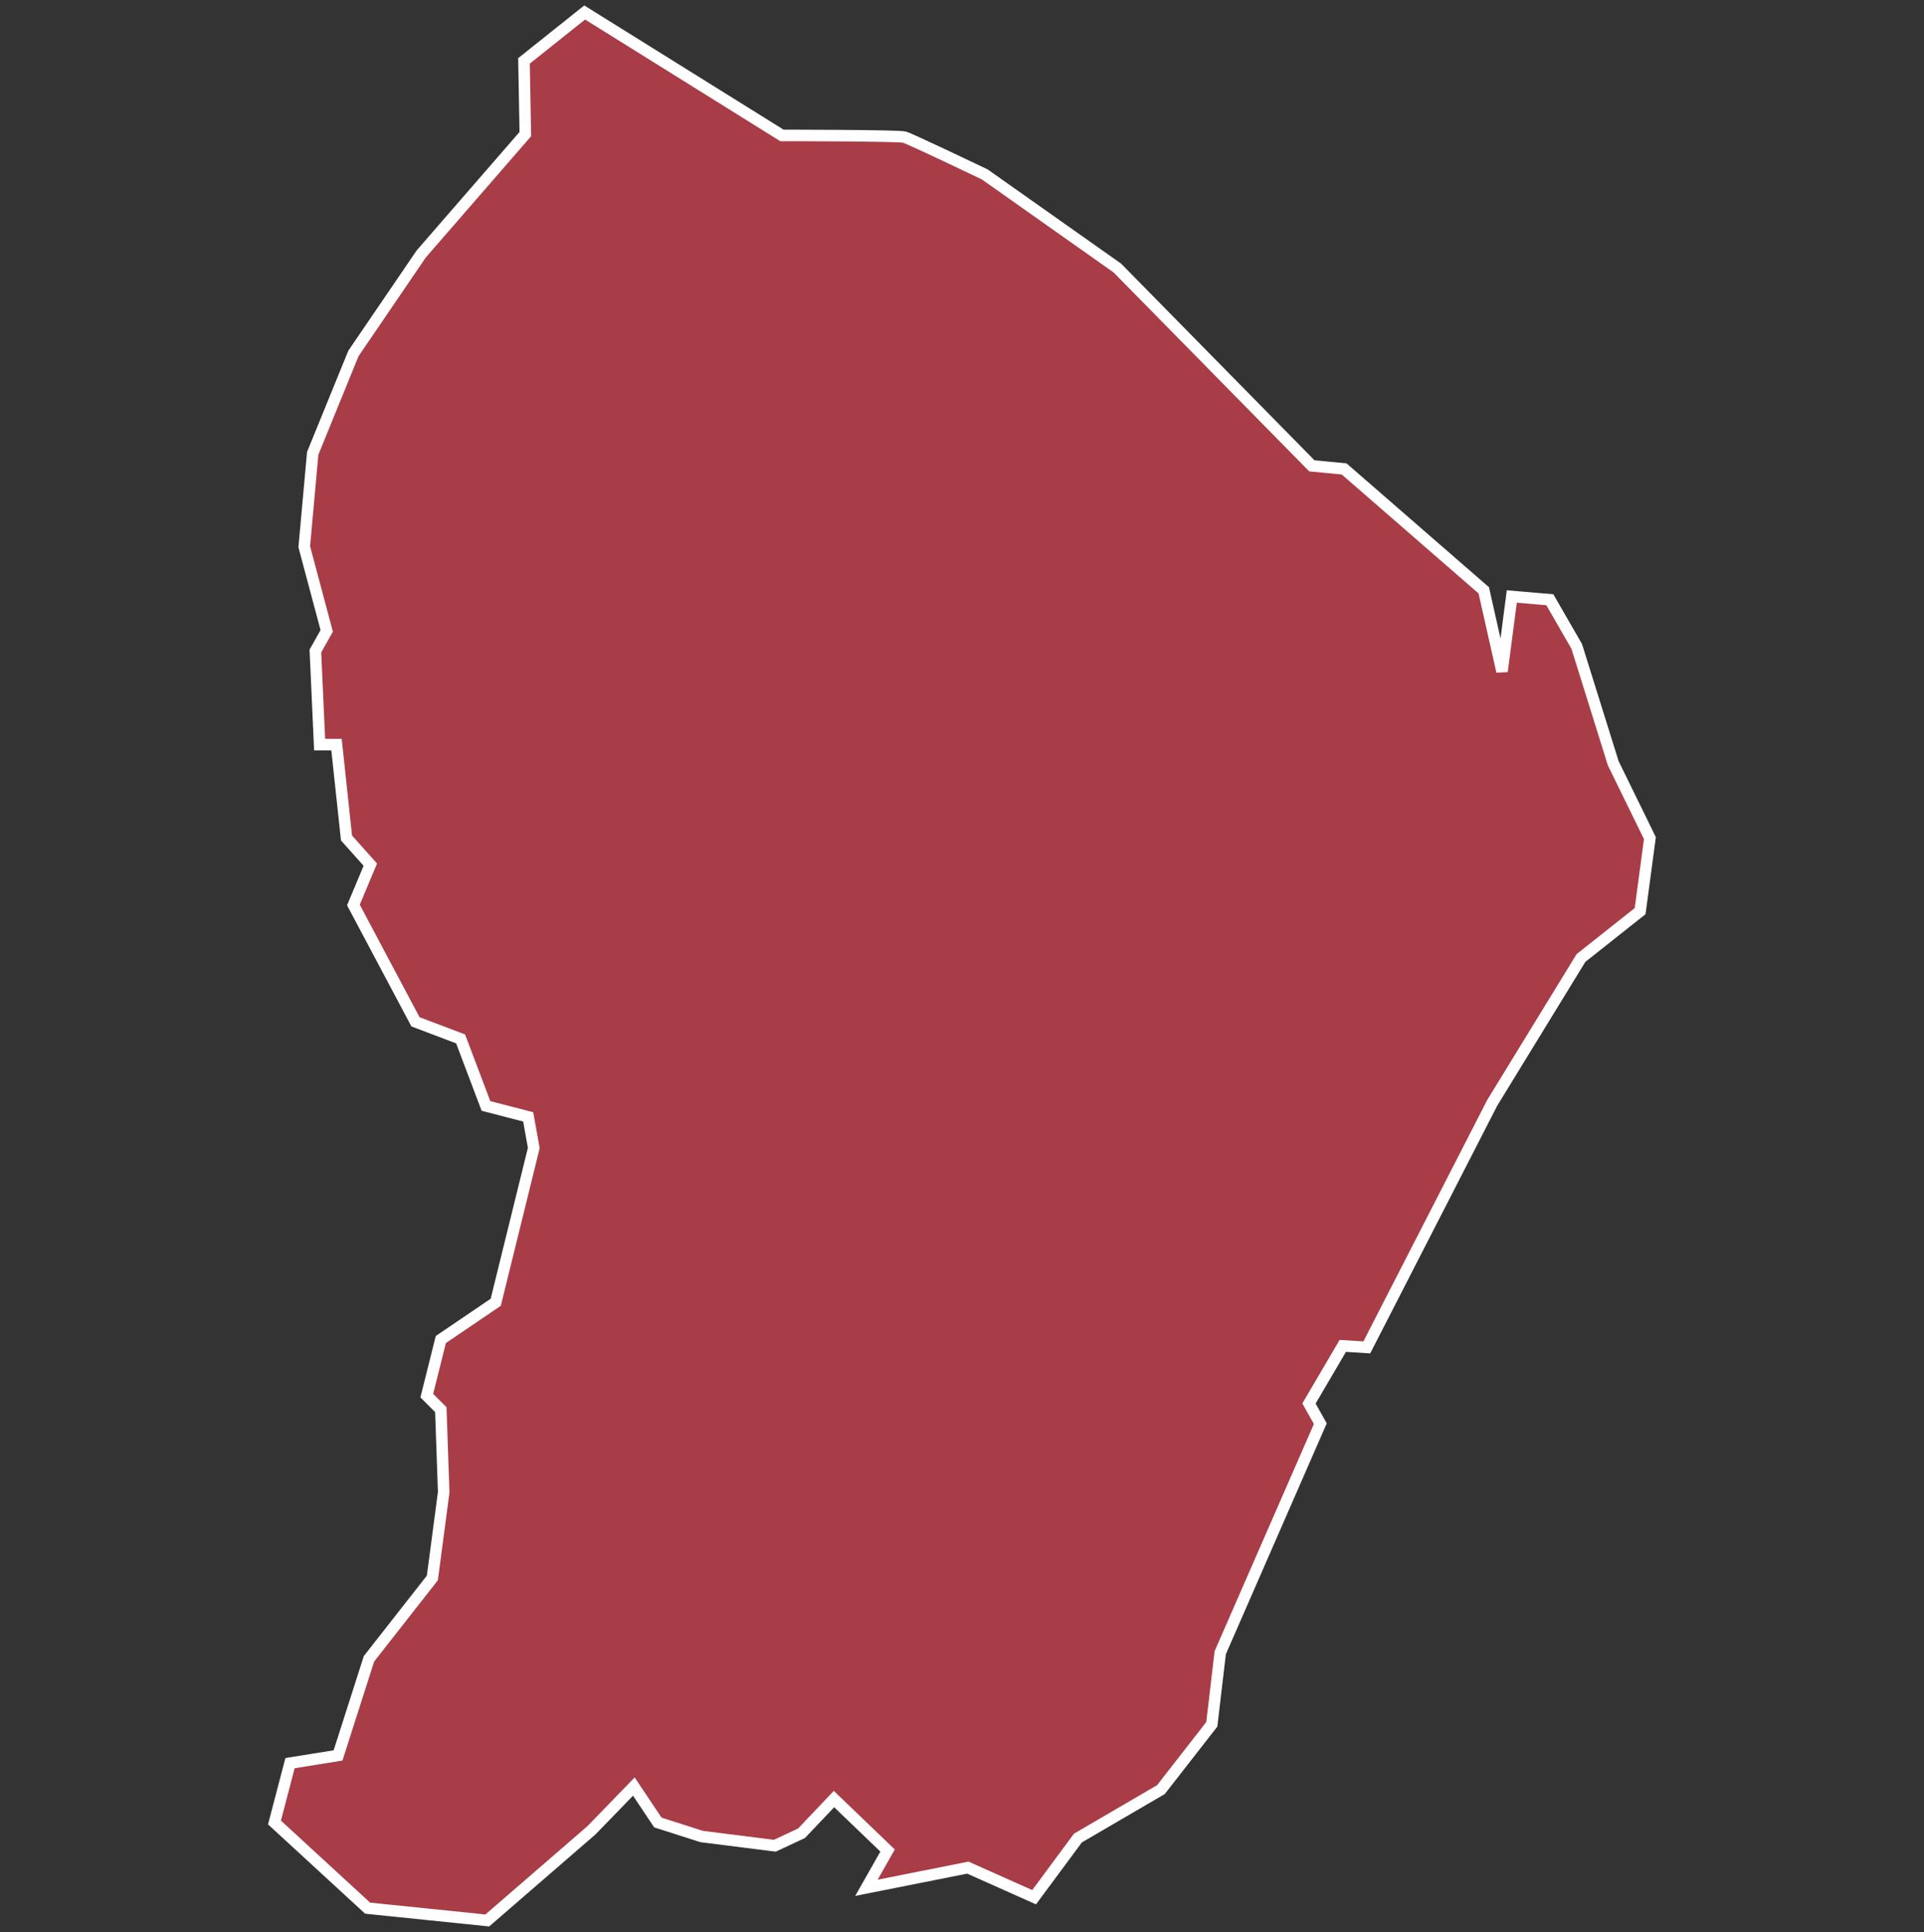 <svg xmlns="http://www.w3.org/2000/svg" id="svg2" width="100.17" height="100.57" version="1.0"><rect width="100%" height="100%" fill="#333333" stroke="none"/><defs id="defs4"><clipPath id="clipPath3345"><path id="rect2227" d="M222 101h109v80H222z"/></clipPath></defs><style id="style6" type="text/css">.land{fill:#a83c47;stroke:#fff;stroke-width:.6}</style>
<path id="path1506" fill="#a83c47" fill-opacity="1" stroke="#fff" stroke-dasharray="none" stroke-dashoffset="0" stroke-linecap="butt" stroke-linejoin="miter" stroke-miterlimit="4" stroke-opacity="1" stroke-width=".6" d="M30.44.65l10.27 6.4s6.09 0 6.38.09c.3.08 4.18 1.94 4.18 1.94l6.9 4.87 10.13 10.3 1.68.16 7.27 6.32.95 4.22.51-3.9 1.98.17 1.4 2.43 1.9 6.08 1.91 3.9-.51 3.8-3.08 2.44-4.62 7.54-6.53 12.73-1.25-.08-1.76 3 .59 1.05-5.21 11.92-.44 3.73-2.65 3.4-4.32 2.52-2.28 3.08-3.45-1.54-5.28 1.05 1.1-1.94-2.79-2.68-1.69 1.78-1.39.65-3.81-.48-2.28-.73L33 93l-2.2 2.27-5.43 4.7-6.23-.64-4.85-4.46.81-3.09 2.5-.4 1.61-5.03 3.3-4.21.59-4.46-.15-4.3-.73-.73.73-2.92 2.86-1.94 1.98-8.03-.29-1.62-2.2-.57-1.32-3.49-2.35-.89-3.23-6.08.88-2.1-1.24-1.39-.52-4.86h-.88l-.22-4.87.59-1.05-1.17-4.38.44-4.86 2.12-5.2 3.53-5.18 5.42-6.24-.07-3.81z" class="land departement973" opacity="1" vector-effect="none"/>
</svg>
